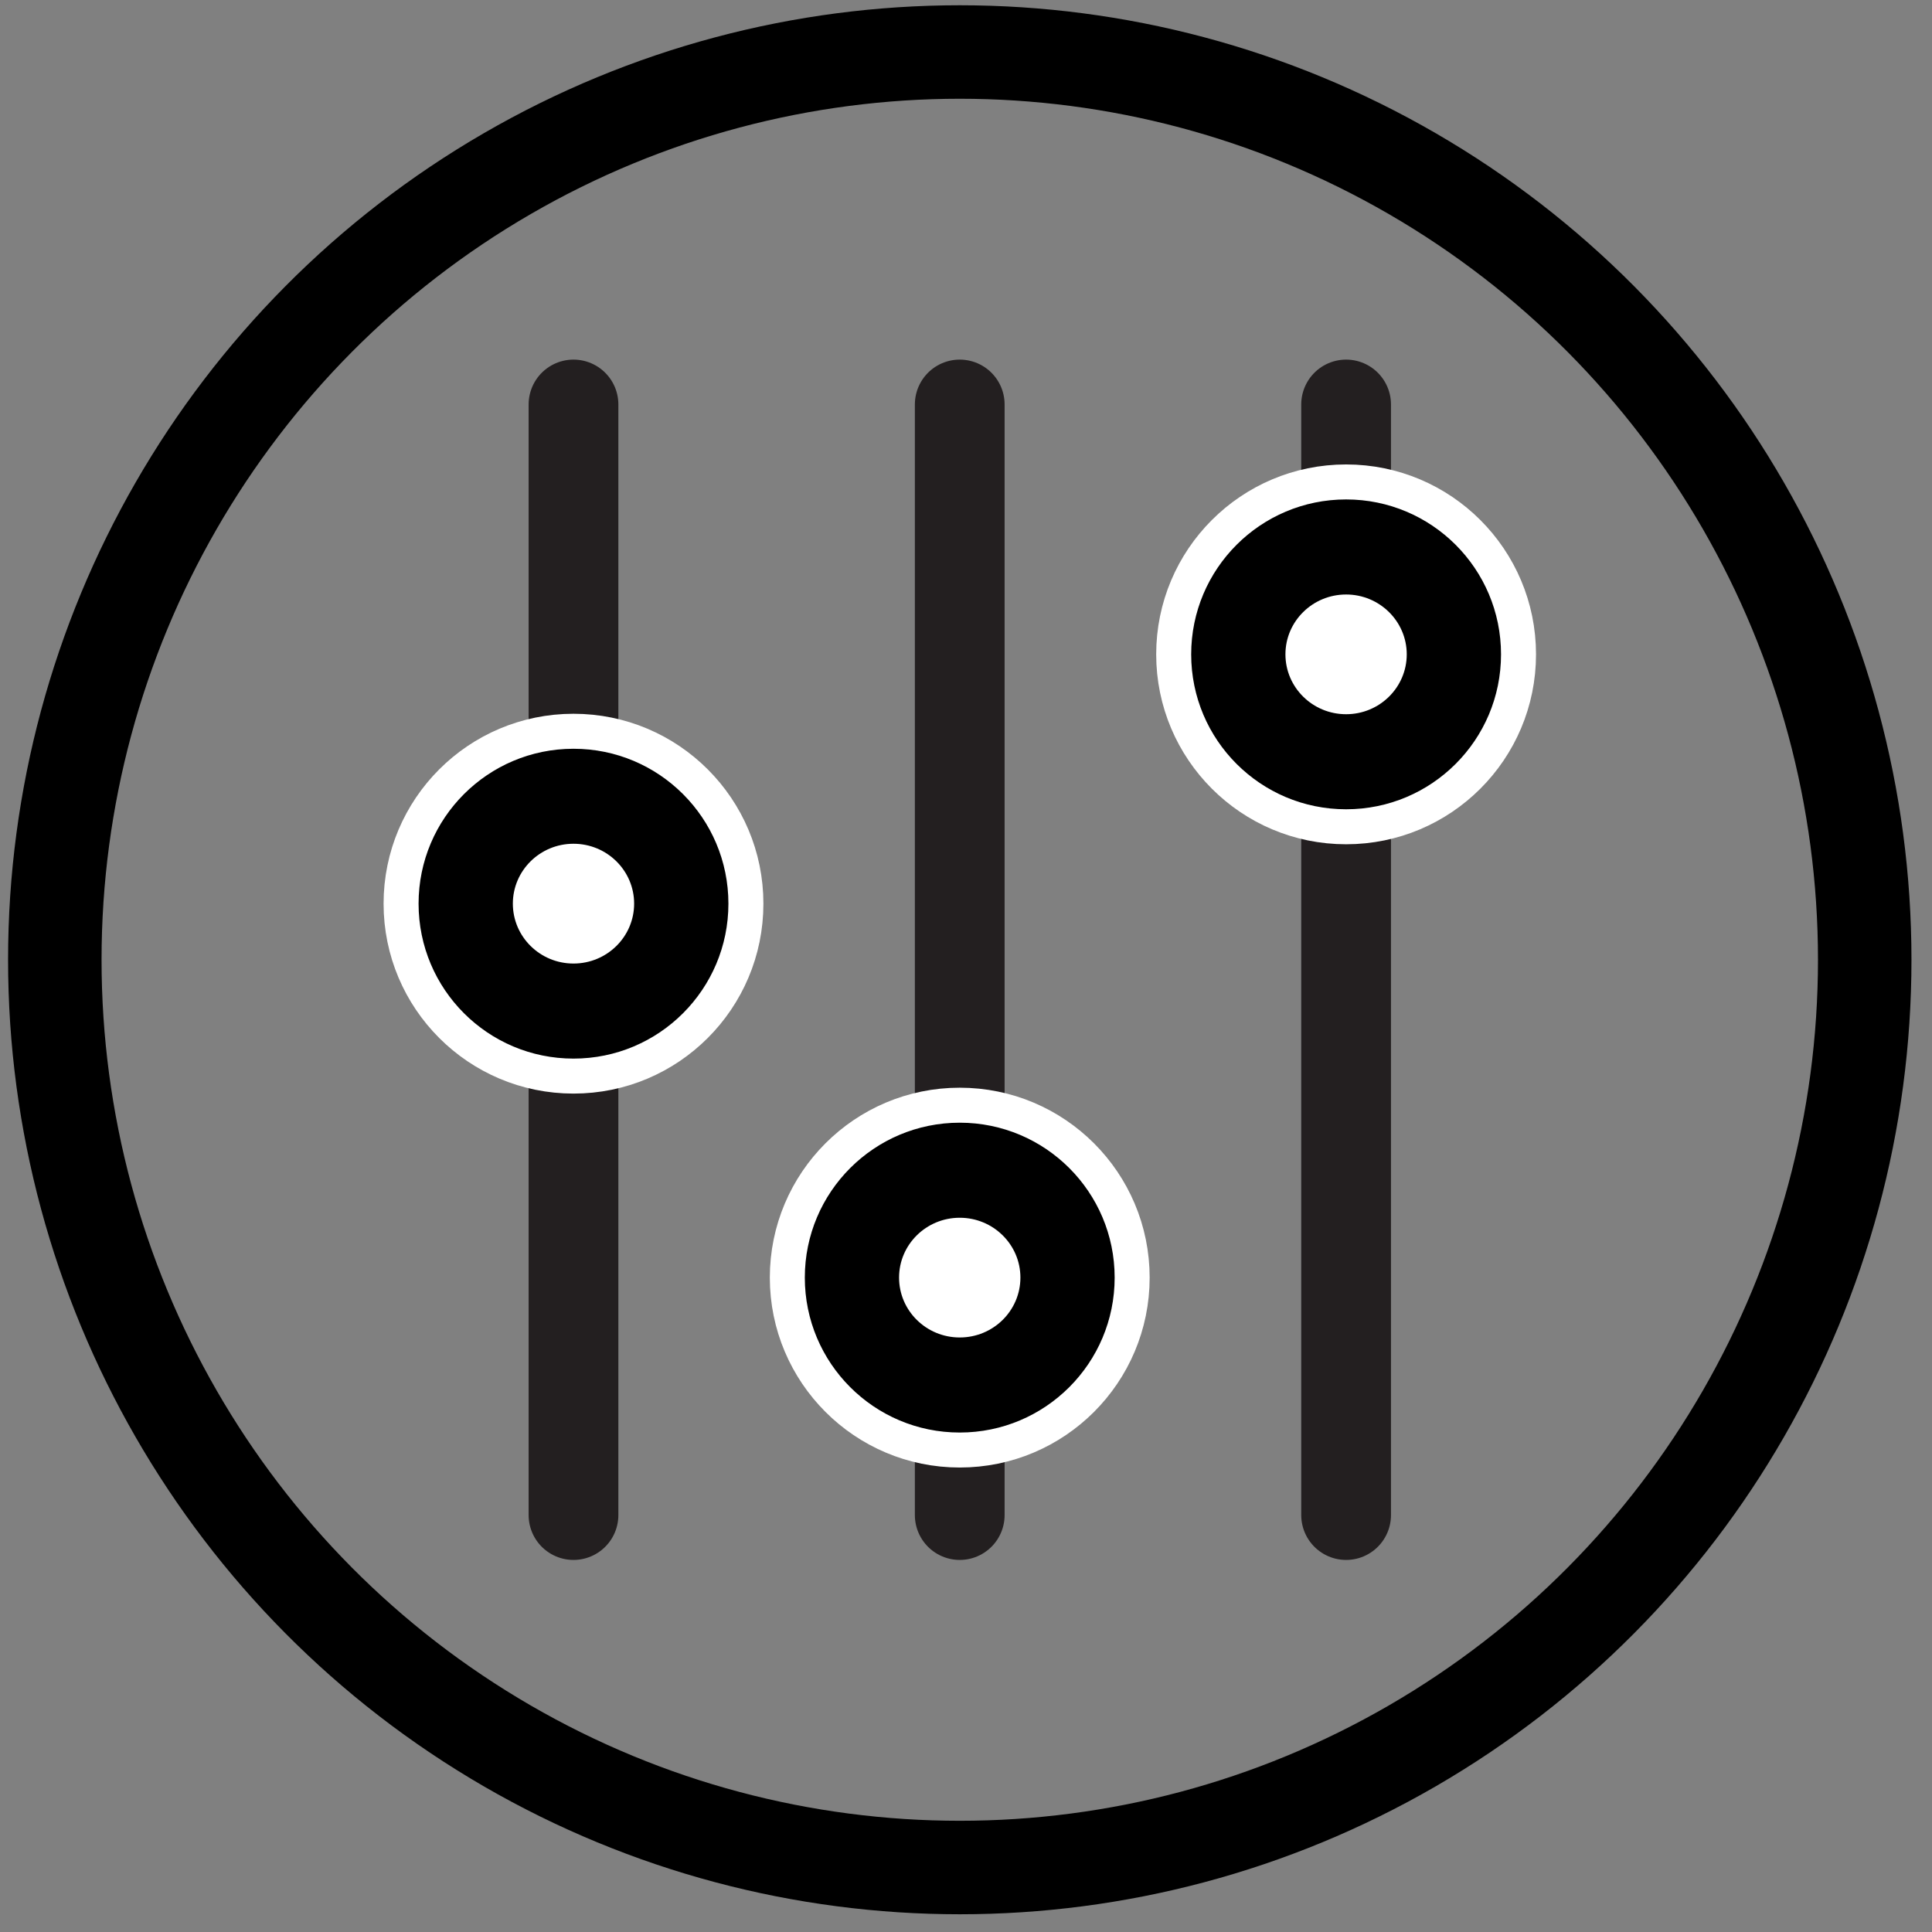 <?xml version="1.0" encoding="utf-8"?>
<!-- Generator: Adobe Illustrator 15.0.2, SVG Export Plug-In . SVG Version: 6.00 Build 0)  -->
<!DOCTYPE svg PUBLIC "-//W3C//DTD SVG 1.1//EN" "http://www.w3.org/Graphics/SVG/1.1/DTD/svg11.dtd">
<svg version="1.1" id="Layer1" xmlns="http://www.w3.org/2000/svg" xmlns:xlink="http://www.w3.org/1999/xlink" x="0px" y="0px"
	 width="62px" height="62px" viewBox="0 0 62 62" enable-background="new 0 0 62 62" xml:space="preserve">
<rect x="0" y="0" width="62" height="62" fill="#808080" stroke="none"/>
<g id="Circle" inkscape:version="0.92.2 5c3e80d, 2017-08-06" sodipodi:docname="pause.svg" xmlns:cc="http://creativecommons.org/ns#" xmlns:sodipodi="http://sodipodi.sourceforge.net/DTD/sodipodi-0.dtd" xmlns:rdf="http://www.w3.org/1999/02/22-rdf-syntax-ns#" xmlns:svg="http://www.w3.org/2000/svg" xmlns:inkscape="http://www.inkscape.org/namespaces/inkscape" xmlns:dc="http://purl.org/dc/elements/1.1/">
	
		<ellipse id="path4508" fill="none" stroke="#000000" stroke-width="3" stroke-linecap="round" stroke-linejoin="round" cx="30.8" cy="30.8" rx="29.041" ry="29.131"/>
	
		<path id="path4535" inkscape:connector-curvature="0" display="none" fill="none" stroke="#000000" stroke-width="2.289" stroke-linejoin="round" d="
		M28.301,15.89l-0.004,29.64l-7.854-0.001l0.004-29.64L28.301,15.89z"/>
	
		<path id="path4535-5" inkscape:connector-curvature="0" display="none" fill="none" stroke="#000000" stroke-width="2.289" stroke-linejoin="round" d="
		M41.695,15.89L41.69,45.53l-7.854-0.001l0.004-29.64L41.695,15.89z"/>
</g>
<g id="Controls">
	<g>
		
			<line fill="none" stroke="#231F20" stroke-width="2.88" stroke-linecap="round" stroke-miterlimit="10" x1="18.404" y1="12.98" x2="18.404" y2="48.62"/>
		<g>
			<circle stroke="#FFFFFF" stroke-width="1.123" stroke-miterlimit="10" cx="18.404" cy="29" r="5.533"/>
			<ellipse fill="#FFFFFF" cx="18.404" cy="28.999" rx="1.946" ry="1.922"/>
		</g>
	</g>
	<g>
		
			<line fill="none" stroke="#231F20" stroke-width="2.88" stroke-linecap="round" stroke-miterlimit="10" x1="30.799" y1="12.98" x2="30.799" y2="48.62"/>
		<g>
			<circle stroke="#FFFFFF" stroke-width="1.123" stroke-miterlimit="10" cx="30.799" cy="41" r="5.533"/>
			<path fill="#FFFFFF" d="M32.746,40.999c0,1.062-0.871,1.922-1.947,1.922c-1.075,0-1.947-0.86-1.947-1.922
				c0-1.059,0.872-1.92,1.947-1.92S32.746,39.94,32.746,40.999z"/>
		</g>
	</g>
	<g>
		
			<line fill="none" stroke="#231F20" stroke-width="2.88" stroke-linecap="round" stroke-miterlimit="10" x1="43.198" y1="12.98" x2="43.198" y2="48.62"/>
		<g>
			<circle stroke="#FFFFFF" stroke-width="1.123" stroke-miterlimit="10" cx="43.198" cy="20.999" r="5.533"/>
			<path fill="#FFFFFF" d="M45.144,20.998c0,1.062-0.872,1.922-1.946,1.922c-1.075,0-1.947-0.86-1.947-1.922
				c0-1.059,0.872-1.92,1.947-1.92C44.272,19.078,45.144,19.94,45.144,20.998z"/>
		</g>
	</g>
</g>
</svg>
